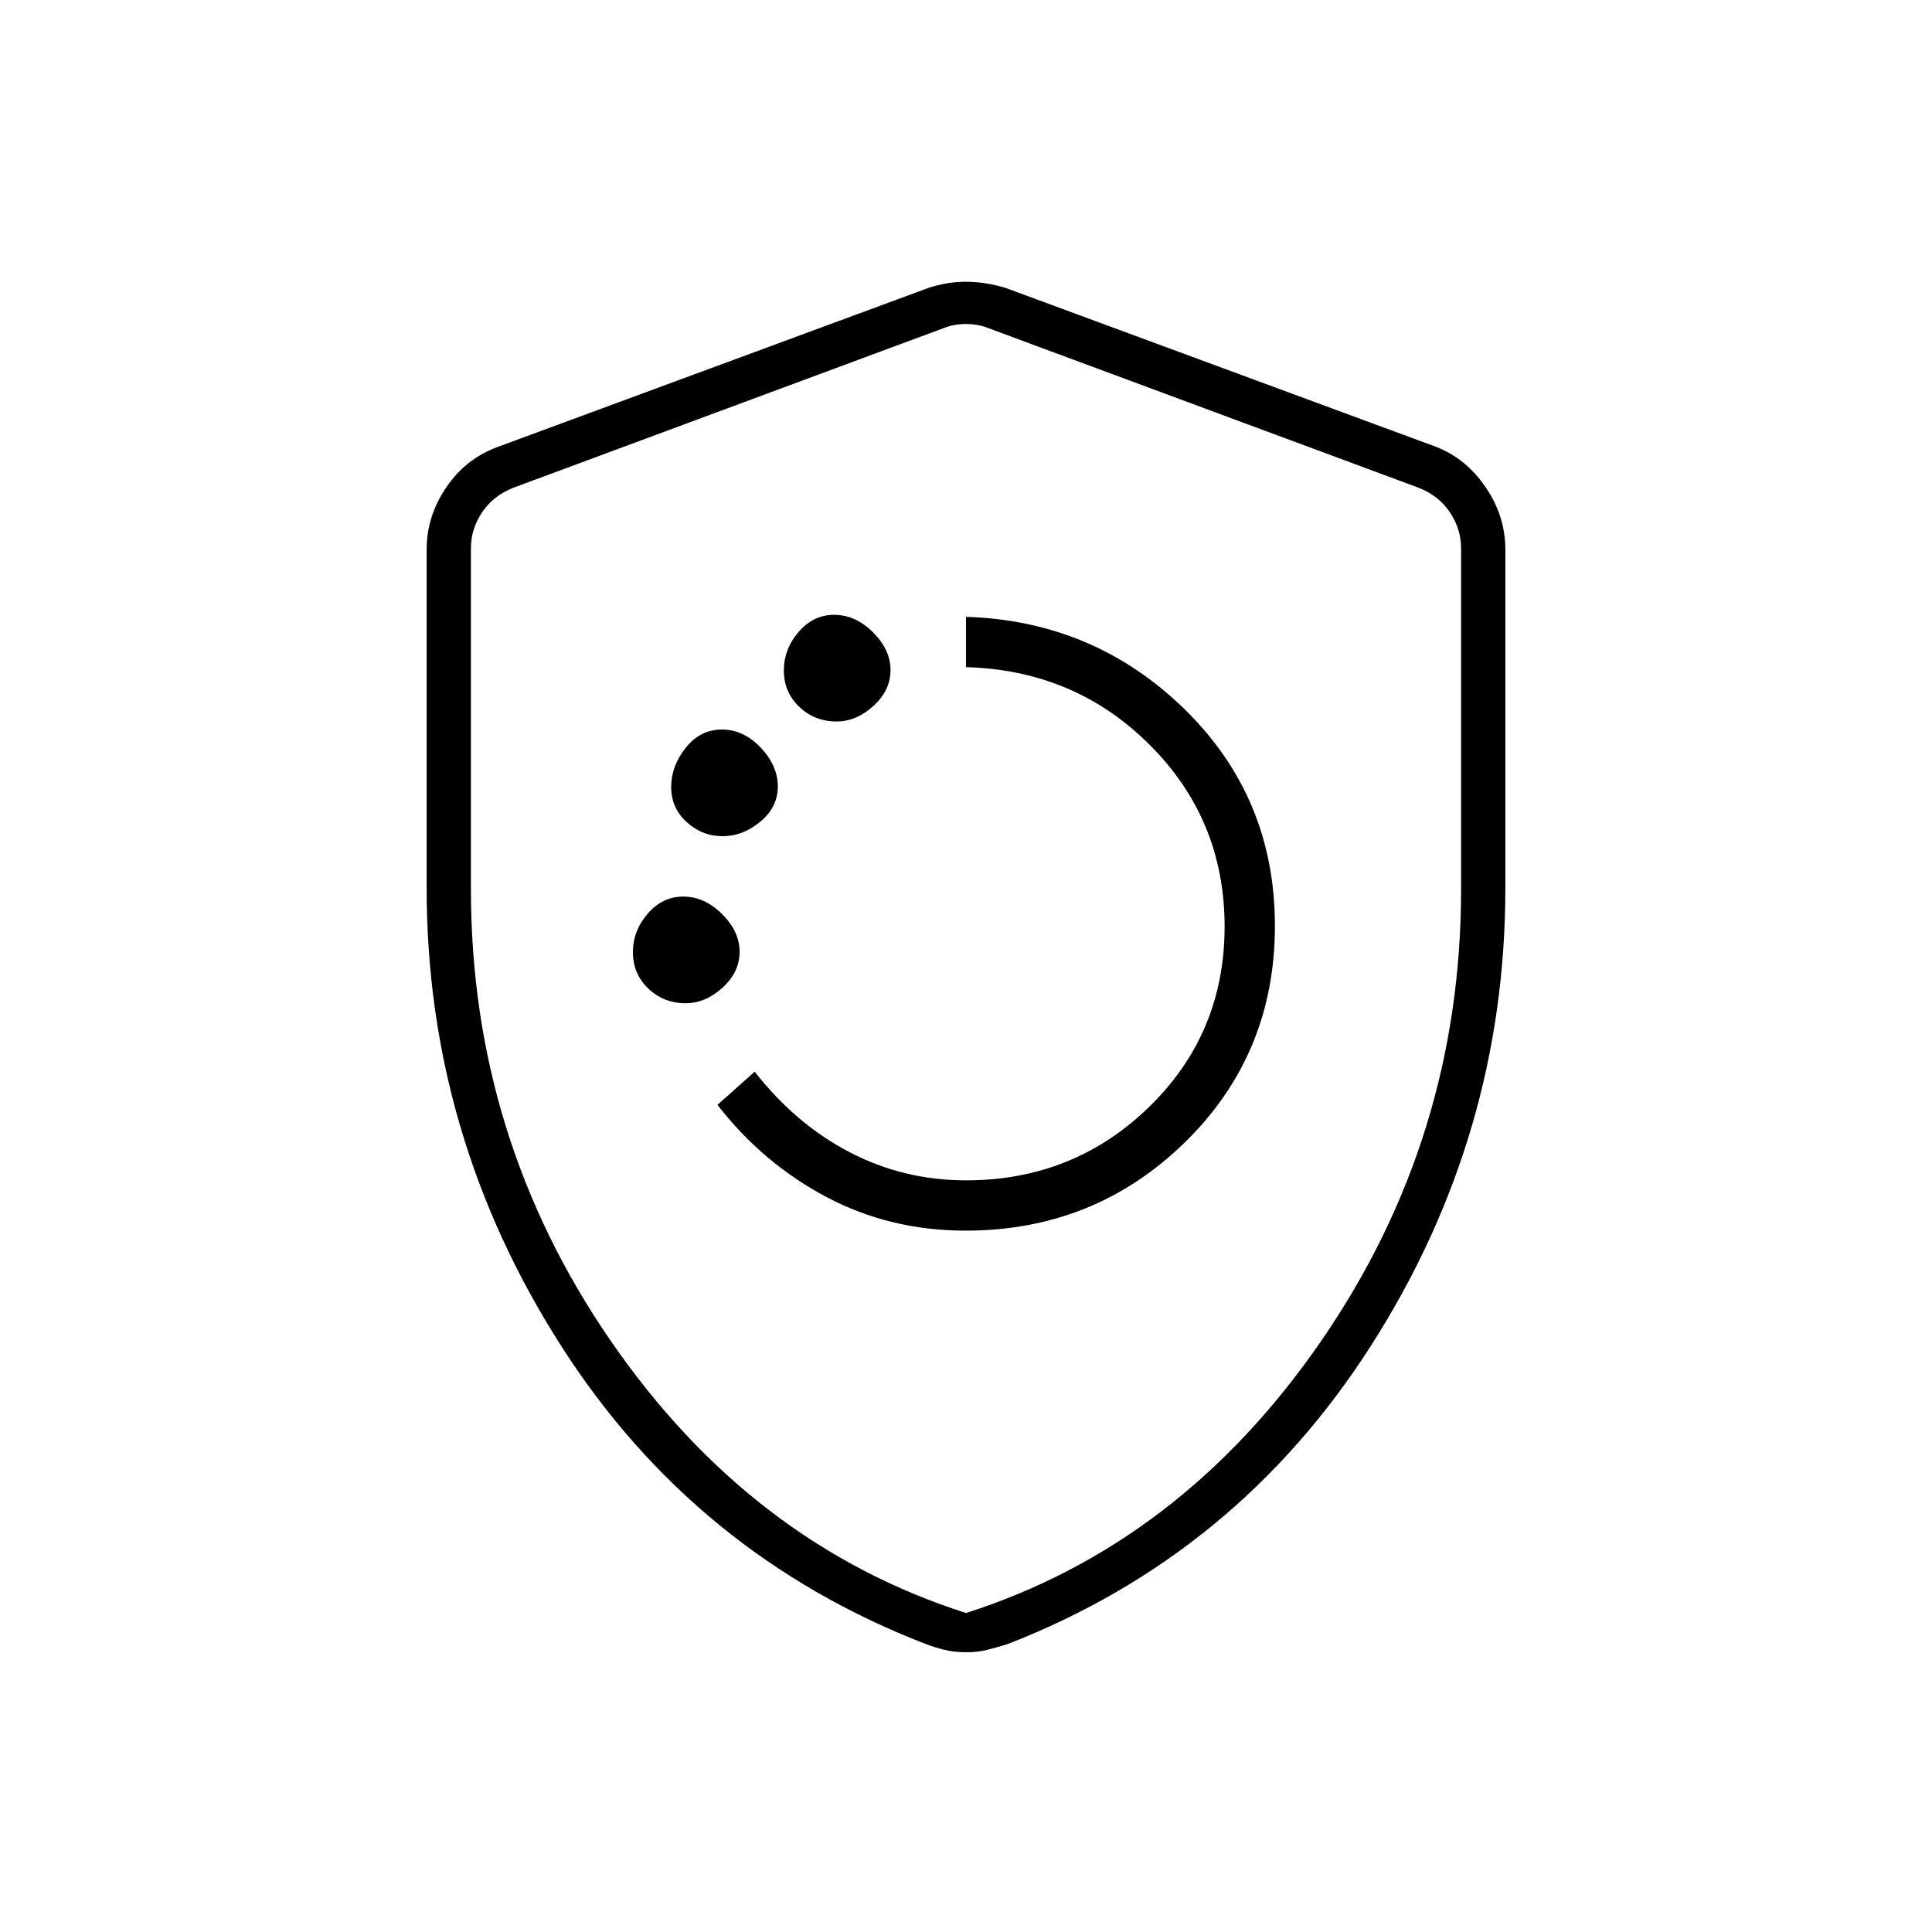 <svg xmlns="http://www.w3.org/2000/svg" height="48" viewBox="0 -960 960 960" width="48"><path d="M479.78-348.5q64.05 0 108.89-43.78 44.83-43.78 44.83-107.66 0-63.8-44.92-107.68Q543.67-651.5 480-653.5v25q54.17 1.5 91.33 38.66 37.17 37.16 37.17 90.25T571.02-410q-37.48 36.5-91.02 36.5-31.09 0-57.95-14.04Q395.2-401.58 375-427.5L356.5-411q22.5 29 54.09 45.75 31.59 16.75 69.19 16.75Zm-139.07-113q9.79 0 18.29-7.72t8.5-17.81q0-10.1-8.7-18.78-8.71-8.69-19.37-8.69-10.23 0-17.58 8.48-7.35 8.47-7.35 19.21 0 10.73 7.64 18.02 7.65 7.29 18.57 7.29Zm18.32-83q10.1 0 18.78-7.22 8.69-7.22 8.69-17.5 0-10.28-8.5-19.28-8.51-9-19.28-9-10.77 0-18 9.07-7.22 9.07-7.22 19.5t7.72 17.43q7.72 7 17.81 7Zm56.68-57q9.79 0 18.29-7.72t8.5-17.81q0-10.1-8.7-18.78-8.71-8.69-19.37-8.69-10.23 0-17.58 8.48-7.35 8.47-7.35 19.21 0 10.73 7.64 18.02 7.65 7.29 18.57 7.29ZM480-139q-5.9 0-10.85-1.25-4.94-1.25-8.91-2.75Q345-187.5 278.5-291.75 212-396 212-518.67v-168.27q0-16.61 9.78-30.95 9.79-14.33 25.72-20.11l214-79q9.25-3 18.5-3t19.5 3l214 79q14.93 5.78 24.72 20.11 9.78 14.34 9.78 30.95v168.27q0 122.67-66.5 226.92Q615-187.5 500.52-143q-4.89 1.5-9.75 2.75Q485.9-139 480-139Zm0-19.5q106.87-34.19 176.43-135.1Q726-394.52 726-518v-169.61q0-9.5-5.5-17.75T705-717.61L491-797q-5-2-11-2t-11 2l-214 79.39q-10 4-15.5 12.25t-5.5 17.75V-518q0 123.48 69.57 224.4Q373.13-192.69 480-158.5Zm0-320Z"/></svg>